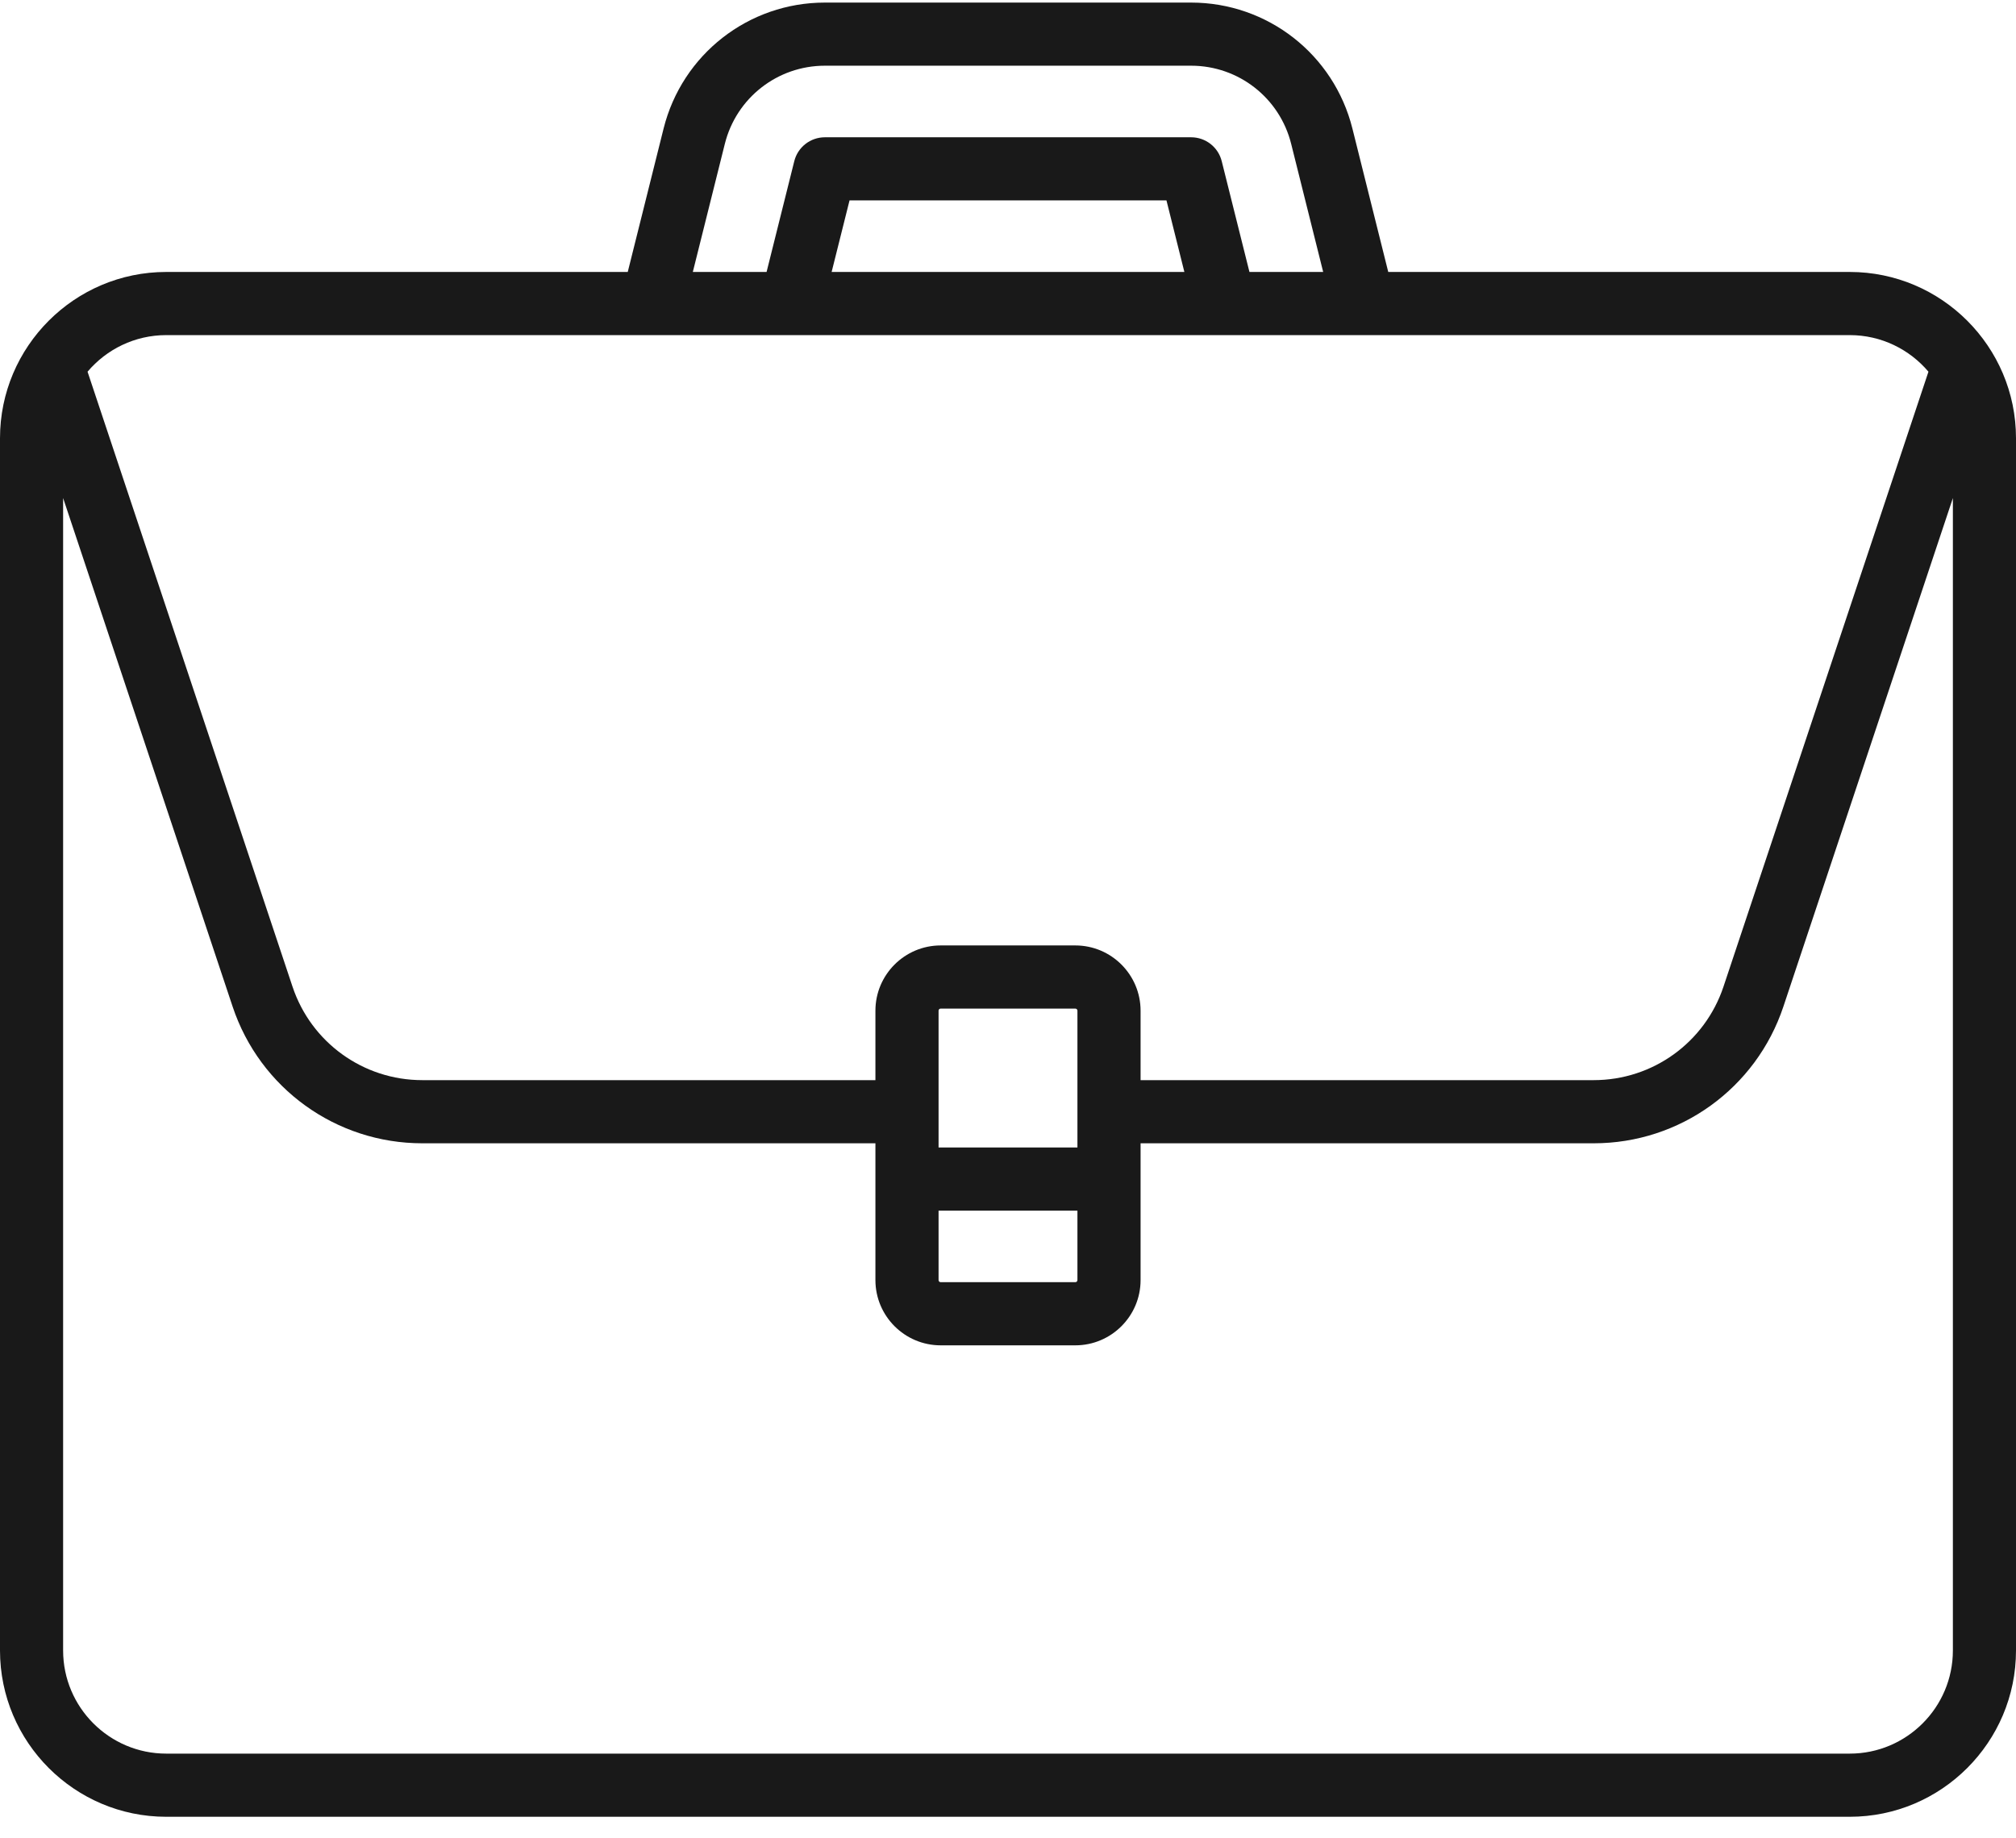 <?xml version="1.0" encoding="UTF-8"?>
<svg width="68px" height="62px" viewBox="0 0 68 62" version="1.1" xmlns="http://www.w3.org/2000/svg" xmlns:xlink="http://www.w3.org/1999/xlink">
    <!-- Generator: Sketch 41.2 (35397) - http://www.bohemiancoding.com/sketch -->
    <title>Shape</title>
    <desc>Created with Sketch.</desc>
    <defs></defs>
    <g id="Page-1" stroke="none" stroke-width="1" fill="none" fill-rule="evenodd">
        <g id="Home" transform="translate(-1167, -2507)" fill="#191919">
            <g id="Content" transform="translate(-7, 0)">
                <g id="our-services" transform="translate(556, 2334)">
                    <g id="4" transform="translate(601, 173)">
                        <g id="icon" transform="translate(17, 0)">
                            <path d="M62.393,9.172 L46.826,9.172 L45.617,4.335 C44.991,1.833 42.754,0.087 40.176,0.087 L27.823,0.087 C25.246,0.087 23.009,1.834 22.383,4.335 L21.174,9.172 L5.607,9.172 C2.516,9.172 0,11.688 0,14.78 L0,55.665 C0,58.757 2.516,61.273 5.607,61.273 L62.392,61.273 C65.484,61.273 68,58.757 68,55.665 L68,14.78 C68,11.688 65.484,9.172 62.393,9.172 Z M24.449,4.851 C24.837,3.3 26.225,2.216 27.824,2.216 L40.177,2.216 C41.775,2.216 43.163,3.3 43.551,4.851 L44.631,9.172 L42.144,9.172 L41.209,5.436 C41.091,4.962 40.665,4.63 40.177,4.63 L27.824,4.63 C27.335,4.63 26.909,4.962 26.791,5.436 L25.857,9.172 L23.369,9.172 L24.449,4.851 Z M39.949,9.172 L28.051,9.172 L28.655,6.759 L39.345,6.759 L39.949,9.172 Z M5.607,11.302 L62.392,11.302 C63.456,11.302 64.408,11.782 65.047,12.536 L58.134,33.274 C57.505,35.161 55.746,36.429 53.757,36.429 L38.472,36.429 L38.472,34.087 C38.472,32.873 37.485,31.886 36.271,31.886 L31.729,31.886 C30.515,31.886 29.528,32.873 29.528,34.087 L29.528,36.429 L14.243,36.429 C12.254,36.429 10.495,35.161 9.866,33.274 L2.953,12.536 C3.592,11.782 4.544,11.302 5.607,11.302 Z M31.658,38.701 L31.658,34.087 C31.658,34.048 31.689,34.016 31.729,34.016 L36.271,34.016 C36.311,34.016 36.342,34.048 36.342,34.087 L36.342,38.701 L31.658,38.701 Z M36.342,40.83 L36.342,43.172 C36.342,43.212 36.311,43.243 36.271,43.243 L31.729,43.243 C31.689,43.243 31.658,43.212 31.658,43.172 L31.658,40.83 L36.342,40.83 Z M65.871,55.665 C65.871,57.583 64.31,59.143 62.393,59.143 L5.607,59.143 C3.69,59.143 2.129,57.583 2.129,55.665 L2.129,16.798 L7.846,33.948 C8.765,36.706 11.336,38.559 14.243,38.559 L29.528,38.559 L29.528,43.172 C29.528,44.386 30.515,45.373 31.729,45.373 L36.271,45.373 C37.485,45.373 38.472,44.386 38.472,43.172 L38.472,38.559 L53.757,38.559 C56.664,38.559 59.235,36.706 60.154,33.948 L65.871,16.798 L65.871,55.665 L65.871,55.665 Z" id="Shape"></path>
                        </g>
                    </g>
                </g>
            </g>
        </g>
    </g>
</svg>